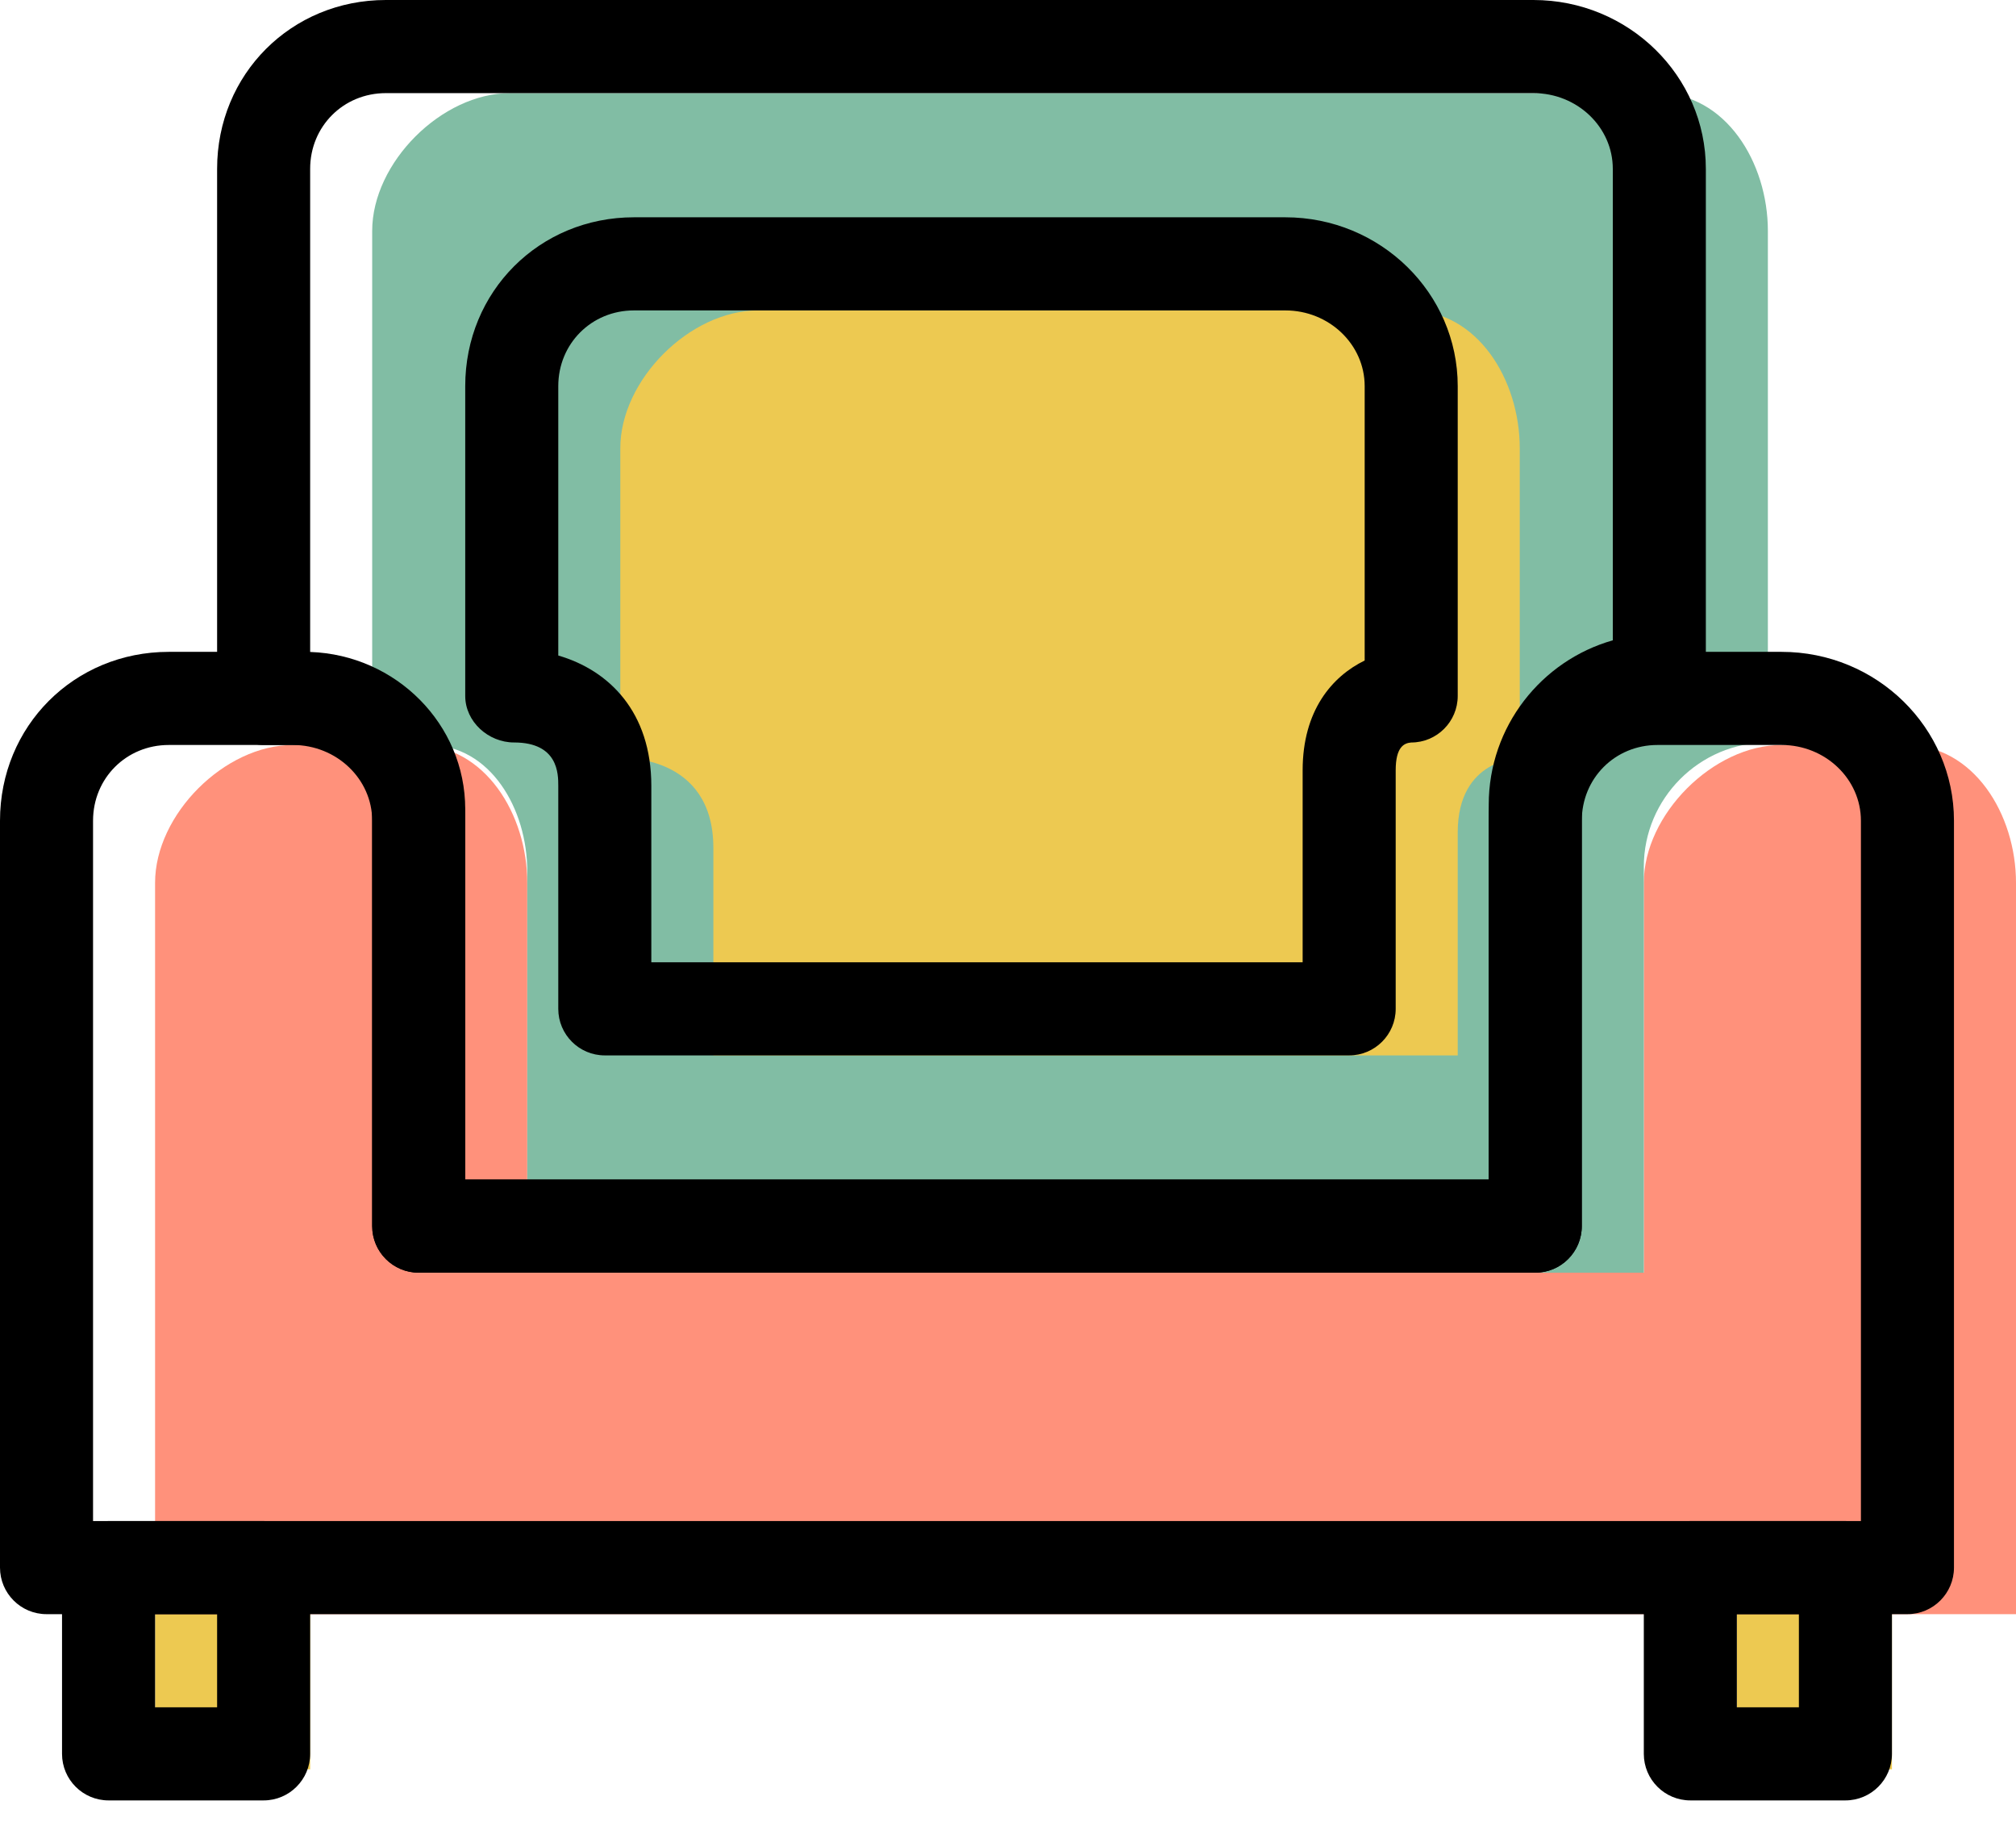 <svg xmlns="http://www.w3.org/2000/svg" xmlns:xlink="http://www.w3.org/1999/xlink" preserveAspectRatio="xMidYMid" width="65" height="59" viewBox="0 0 65 59">
  <defs>
    <style>

      .cls-3 {
        fill: #edc951;
      }

      .cls-5 {
        fill: #ff917b;
      }

      .cls-6 {
        fill: #81bda4;
      }

      .cls-8 {
        fill: #000000;
      }
    </style>
  </defs>
  <g id="group-21svg">
    <path d="M10.000,57.039 C10.000,57.039 5.000,57.039 5.000,57.039 C5.000,57.039 5.000,51.035 5.000,51.035 C5.000,51.035 10.000,51.035 10.000,51.035 C10.000,51.035 10.000,57.039 10.000,57.039 Z" id="path-1" class="cls-3" fill-rule="evenodd"/>
    <path d="M61.000,57.039 C61.000,57.039 56.000,57.039 56.000,57.039 C56.000,57.039 56.000,51.035 56.000,51.035 C56.000,51.035 61.000,51.035 61.000,51.035 C61.000,51.035 61.000,57.039 61.000,57.039 Z" id="path-2" class="cls-3" fill-rule="evenodd"/>
    <path d="M65.000,41.949 C65.000,41.949 65.000,28.459 65.000,28.459 C65.000,26.257 63.641,24.016 61.441,24.016 C61.441,24.016 57.441,24.016 57.441,24.016 C55.241,24.016 53.000,26.257 53.000,28.459 C53.000,28.459 53.000,41.028 53.000,41.028 C53.000,41.028 17.000,41.028 17.000,41.028 C17.000,41.028 17.000,28.459 17.000,28.459 C17.000,26.257 15.641,24.016 13.441,24.016 C13.441,24.016 9.441,24.016 9.441,24.016 C7.241,24.016 5.000,26.257 5.000,28.459 C5.000,28.459 5.000,41.523 5.000,41.523 C5.000,41.523 5.000,52.036 5.000,52.036 C5.000,52.036 17.464,52.036 17.464,52.036 C17.464,52.036 54.384,52.036 54.384,52.036 C54.384,52.036 65.000,52.036 65.000,52.036 C65.000,52.036 65.000,41.949 65.000,41.949 C65.000,41.949 65.000,41.949 65.000,41.949 Z" id="path-3" class="cls-5" fill-rule="evenodd"/>
    <path d="M17.000,28.087 C17.000,28.087 17.000,41.028 17.000,41.028 C17.000,41.028 53.000,41.028 53.000,41.028 C53.000,41.028 53.000,27.940 53.000,27.940 C53.000,25.738 54.800,23.937 57.000,23.937 C57.000,23.937 57.000,23.937 57.000,23.937 C57.000,23.937 57.000,7.444 57.000,7.444 C57.000,5.243 55.641,3.002 53.441,3.002 C53.441,3.002 16.441,3.002 16.441,3.002 C14.241,3.002 12.000,5.243 12.000,7.444 C12.000,7.444 12.000,24.016 12.000,24.016 C12.000,24.016 13.812,24.016 13.812,24.016 C15.816,24.016 17.000,26.082 17.000,28.087 Z" id="path-4" class="cls-6" fill-rule="evenodd"/>
    <path d="M23.000,27.334 C23.000,27.334 23.000,34.023 23.000,34.023 C23.000,34.023 47.000,34.023 47.000,34.023 C47.000,34.023 47.000,26.833 47.000,26.833 C47.000,24.437 49.000,24.437 49.000,24.437 C49.000,24.437 49.000,14.449 49.000,14.449 C49.000,12.248 47.641,10.007 45.441,10.007 C45.441,10.007 24.441,10.007 24.441,10.007 C22.241,10.007 20.000,12.248 20.000,14.449 C20.000,14.449 20.000,24.437 20.000,24.437 C20.000,24.437 23.000,24.281 23.000,27.334 Z" id="path-5" class="cls-3" fill-rule="evenodd"/>
    <path d="M61.500,52.036 C61.500,52.036 1.500,52.036 1.500,52.036 C0.672,52.036 -0.000,51.363 -0.000,50.535 C-0.000,50.535 -0.000,26.458 -0.000,26.458 C-0.000,23.406 2.391,21.014 5.441,21.014 C5.441,21.014 9.441,21.014 9.441,21.014 C12.507,21.014 15.000,23.456 15.000,26.458 C15.000,26.458 15.000,38.026 15.000,38.026 C15.000,38.026 48.000,38.026 48.000,38.026 C48.000,38.026 48.000,26.458 48.000,26.458 C48.000,23.406 50.391,21.014 53.441,21.014 C53.441,21.014 57.441,21.014 57.441,21.014 C60.507,21.014 63.000,23.456 63.000,26.458 C63.000,26.458 63.000,50.535 63.000,50.535 C63.000,51.363 62.328,52.036 61.500,52.036 ZM3.000,49.034 C3.000,49.034 60.000,49.034 60.000,49.034 C60.000,49.034 60.000,26.458 60.000,26.458 C60.000,25.112 58.852,24.016 57.441,24.016 C57.441,24.016 53.441,24.016 53.441,24.016 C52.072,24.016 51.000,25.088 51.000,26.458 C51.000,26.458 51.000,39.527 51.000,39.527 C51.000,40.356 50.328,41.028 49.500,41.028 C49.500,41.028 13.500,41.028 13.500,41.028 C12.672,41.028 12.000,40.356 12.000,39.527 C12.000,39.527 12.000,26.458 12.000,26.458 C12.000,25.112 10.853,24.016 9.441,24.016 C9.441,24.016 5.441,24.016 5.441,24.016 C4.072,24.016 3.000,25.088 3.000,26.458 C3.000,26.458 3.000,49.034 3.000,49.034 Z" id="path-6" class="cls-8" fill-rule="evenodd"/>
    <path d="M49.500,41.028 C49.500,41.028 13.500,41.028 13.500,41.028 C12.672,41.028 12.000,40.356 12.000,39.527 C12.000,39.527 12.000,26.085 12.000,26.085 C12.000,24.945 11.018,24.016 9.812,24.016 C9.812,24.016 8.500,24.016 8.500,24.016 C7.672,24.016 7.000,23.344 7.000,22.515 C7.000,22.515 7.000,5.443 7.000,5.443 C7.000,2.391 9.391,-0.000 12.441,-0.000 C12.441,-0.000 49.441,-0.000 49.441,-0.000 C52.507,-0.000 55.000,2.442 55.000,5.443 C55.000,5.443 55.000,21.935 55.000,21.935 C55.000,22.764 54.328,23.436 53.500,23.436 C52.121,23.436 51.000,24.558 51.000,25.938 C51.000,25.938 51.000,39.527 51.000,39.527 C51.000,40.356 50.328,41.028 49.500,41.028 ZM15.000,38.026 C15.000,38.026 48.000,38.026 48.000,38.026 C48.000,38.026 48.000,25.938 48.000,25.938 C48.000,23.423 49.694,21.297 52.000,20.642 C52.000,20.642 52.000,5.443 52.000,5.443 C52.000,4.097 50.853,3.002 49.441,3.002 C49.441,3.002 12.441,3.002 12.441,3.002 C11.072,3.002 10.000,4.074 10.000,5.443 C10.000,5.443 10.000,21.017 10.000,21.017 C12.774,21.114 15.000,23.350 15.000,26.085 C15.000,26.085 15.000,38.026 15.000,38.026 Z" id="path-7" class="cls-8" fill-rule="evenodd"/>
    <path d="M43.500,34.023 C43.500,34.023 19.500,34.023 19.500,34.023 C18.672,34.023 18.000,33.351 18.000,32.522 C18.000,32.522 18.000,25.333 18.000,25.333 C18.000,24.951 18.000,23.935 16.573,23.935 C15.744,23.935 15.000,23.264 15.000,22.435 C15.000,22.435 15.000,12.448 15.000,12.448 C15.000,9.396 17.391,7.005 20.441,7.005 C20.441,7.005 41.441,7.005 41.441,7.005 C44.507,7.005 47.000,9.447 47.000,12.448 C47.000,12.448 47.000,22.435 47.000,22.435 C47.000,23.264 46.328,23.936 45.500,23.936 C45.274,23.954 45.000,24.075 45.000,24.832 C45.000,24.832 45.000,32.522 45.000,32.522 C45.000,33.351 44.328,34.023 43.500,34.023 ZM21.000,31.021 C21.000,31.021 42.000,31.021 42.000,31.021 C42.000,31.021 42.000,24.832 42.000,24.832 C42.000,22.905 42.950,21.806 44.000,21.293 C44.000,21.293 44.000,12.448 44.000,12.448 C44.000,11.102 42.852,10.007 41.441,10.007 C41.441,10.007 20.441,10.007 20.441,10.007 C19.072,10.007 18.000,11.079 18.000,12.448 C18.000,12.448 18.000,21.132 18.000,21.132 C19.644,21.609 21.000,22.959 21.000,25.333 C21.000,25.333 21.000,31.021 21.000,31.021 Z" id="path-8" class="cls-8" fill-rule="evenodd"/>
    <path d="M8.500,58.040 C8.500,58.040 3.500,58.040 3.500,58.040 C2.672,58.040 2.000,57.368 2.000,56.539 C2.000,56.539 2.000,50.535 2.000,50.535 C2.000,49.706 2.672,49.034 3.500,49.034 C3.500,49.034 8.500,49.034 8.500,49.034 C9.328,49.034 10.000,49.706 10.000,50.535 C10.000,50.535 10.000,56.539 10.000,56.539 C10.000,57.368 9.328,58.040 8.500,58.040 ZM5.000,55.038 C5.000,55.038 7.000,55.038 7.000,55.038 C7.000,55.038 7.000,52.036 7.000,52.036 C7.000,52.036 5.000,52.036 5.000,52.036 C5.000,52.036 5.000,55.038 5.000,55.038 Z" id="path-9" class="cls-8" fill-rule="evenodd"/>
    <path d="M59.500,58.040 C59.500,58.040 54.500,58.040 54.500,58.040 C53.672,58.040 53.000,57.368 53.000,56.539 C53.000,56.539 53.000,50.535 53.000,50.535 C53.000,49.706 53.672,49.034 54.500,49.034 C54.500,49.034 59.500,49.034 59.500,49.034 C60.328,49.034 61.000,49.706 61.000,50.535 C61.000,50.535 61.000,56.539 61.000,56.539 C61.000,57.368 60.328,58.040 59.500,58.040 ZM56.000,55.038 C56.000,55.038 58.000,55.038 58.000,55.038 C58.000,55.038 58.000,52.036 58.000,52.036 C58.000,52.036 56.000,52.036 56.000,52.036 C56.000,52.036 56.000,55.038 56.000,55.038 Z" id="path-10" class="cls-8" fill-rule="evenodd"/>
  </g>
</svg>
